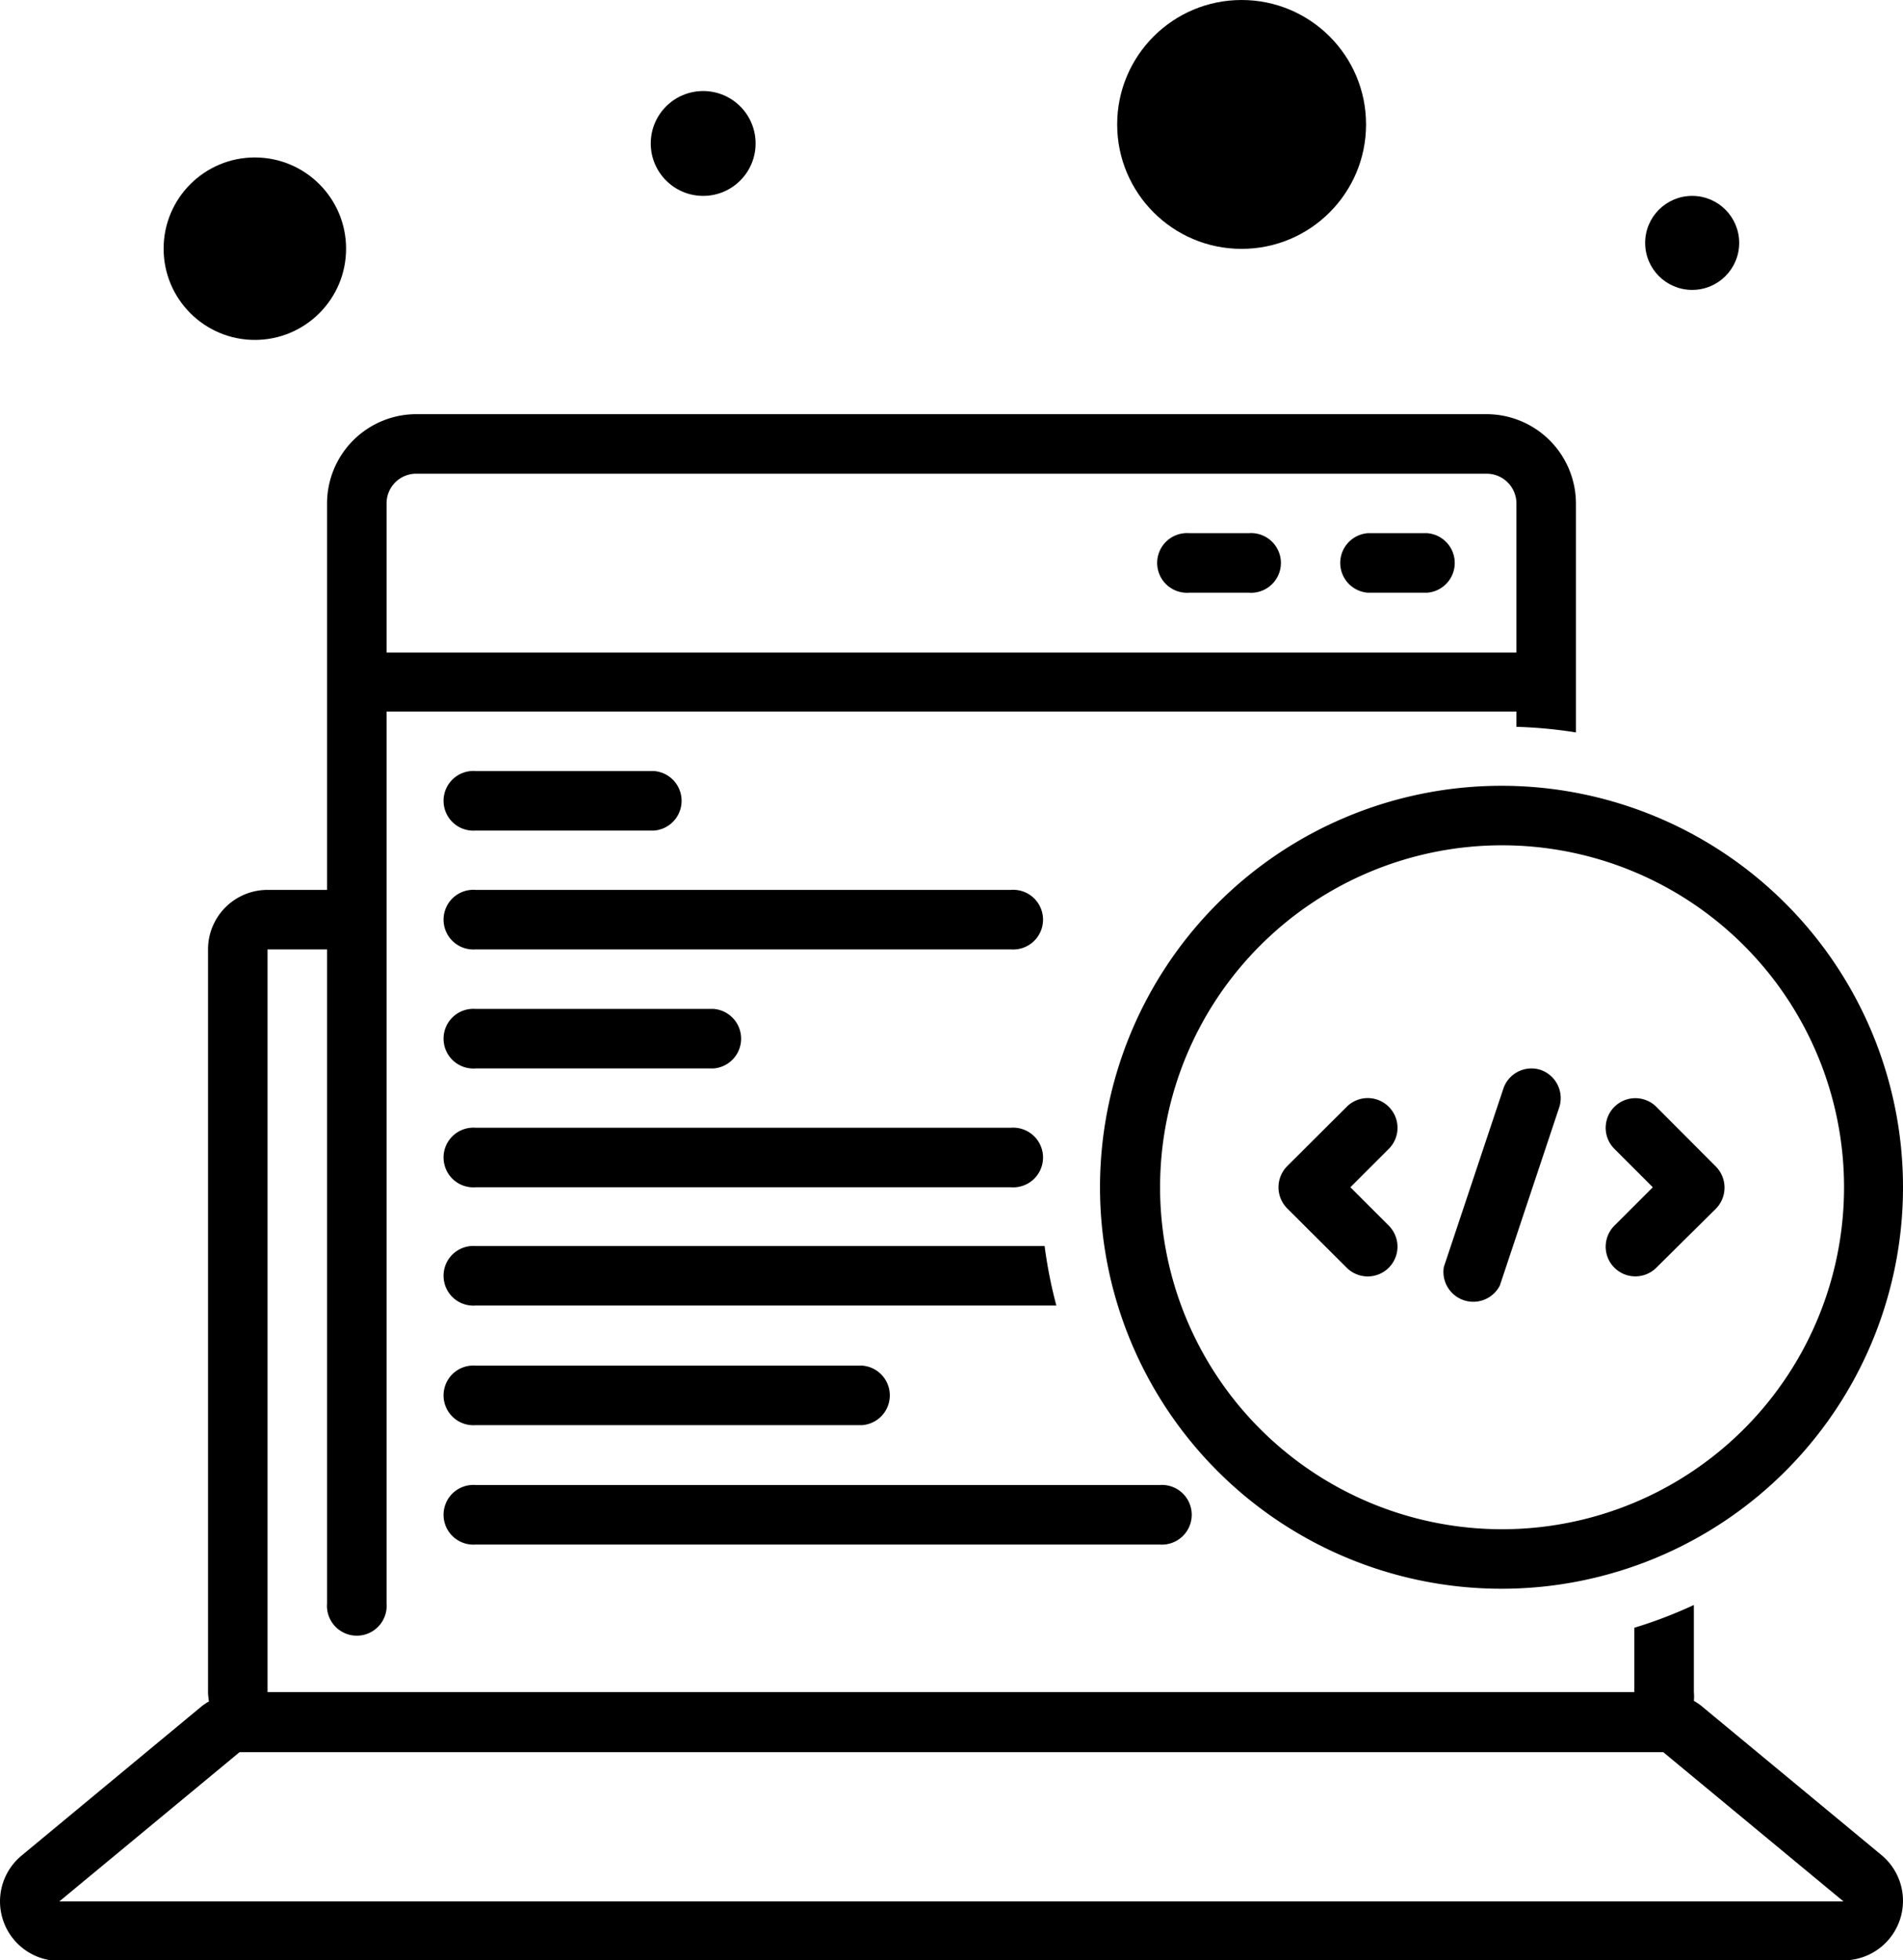 <svg id="Layer_1" data-name="Layer 1" xmlns="http://www.w3.org/2000/svg" viewBox="0 0 102 105.08"><title>webdesignicon</title><path d="M14.34,130.29H110a3.19,3.19,0,0,0,2-5.65l-9.66-8a2.65,2.65,0,0,0-.39-.26,2.5,2.5,0,0,0,0-.47v-4.67a24.1,24.1,0,0,1-3.19,1.22v3.45H25.5V76.1h3.19v35.06a1.6,1.6,0,1,0,3.19,0V63.35H92.44v.82a24.41,24.41,0,0,1,3.19.3V52.19a4.8,4.8,0,0,0-4.79-4.78H33.47a4.79,4.79,0,0,0-4.78,4.78V72.91H25.5a3.19,3.19,0,0,0-3.19,3.19v39.84a3.75,3.75,0,0,0,.05.47,3.3,3.3,0,0,0-.39.26l-9.65,8a3.19,3.19,0,0,0,2,5.65Zm17.54-78.1a1.59,1.59,0,0,1,1.59-1.59H90.84a1.6,1.6,0,0,1,1.6,1.59v8H31.88ZM24,119.13h76.31l9.66,8H14.34Z" transform="translate(-11.16 -25.21)"/><path d="M87.66,53.79H84.47a1.6,1.6,0,0,0,0,3.19h3.19a1.6,1.6,0,0,0,0-3.19Z" transform="translate(-11.16 -25.21)"/><path d="M78.09,53.79H74.91a1.6,1.6,0,1,0,0,3.19h3.18a1.6,1.6,0,1,0,0-3.19Z" transform="translate(-11.16 -25.21)"/><path d="M36.66,69.73h9.56a1.6,1.6,0,0,0,0-3.19H36.66a1.6,1.6,0,1,0,0,3.19Z" transform="translate(-11.16 -25.21)"/><path d="M36.66,76.1H65.34a1.6,1.6,0,1,0,0-3.19H36.66a1.6,1.6,0,1,0,0,3.19Z" transform="translate(-11.16 -25.21)"/><path d="M36.66,82.48H49.41a1.6,1.6,0,0,0,0-3.19H36.66a1.6,1.6,0,1,0,0,3.19Z" transform="translate(-11.16 -25.21)"/><path d="M36.66,88.85H65.34a1.6,1.6,0,1,0,0-3.19H36.66a1.6,1.6,0,1,0,0,3.19Z" transform="translate(-11.16 -25.21)"/><path d="M36.66,101.6H57.38a1.6,1.6,0,0,0,0-3.19H36.66a1.6,1.6,0,1,0,0,3.19Z" transform="translate(-11.16 -25.21)"/><path d="M36.66,108H73.31a1.6,1.6,0,1,0,0-3.19H36.66a1.6,1.6,0,1,0,0,3.19Z" transform="translate(-11.16 -25.21)"/><path d="M36.66,92a1.6,1.6,0,1,0,0,3.19H67.78A25,25,0,0,1,67.15,92Z" transform="translate(-11.16 -25.21)"/><path d="M91.64,67.33a21.52,21.52,0,1,0,21.52,21.52A21.52,21.52,0,0,0,91.64,67.33Zm0,39.85A18.33,18.33,0,1,1,110,88.85,18.33,18.33,0,0,1,91.64,107.18Z" transform="translate(-11.16 -25.21)"/><path d="M99.94,84.54a1.59,1.59,0,0,0-2.25,2.25l2.06,2.06-2.06,2.06a1.59,1.59,0,0,0,2.25,2.25L103.13,90a1.61,1.61,0,0,0,0-2.26h0Z" transform="translate(-11.16 -25.21)"/><path d="M85.6,84.54a1.59,1.59,0,0,0-2.26,0h0l-3.19,3.18a1.61,1.61,0,0,0,0,2.26h0l3.19,3.18a1.59,1.59,0,1,0,2.26-2.25l-2.06-2.06,2.06-2.06a1.59,1.59,0,0,0,0-2.25Z" transform="translate(-11.16 -25.21)"/><path d="M93.74,82.56a1.59,1.59,0,0,0-2,1l-3.19,9.56a1.6,1.6,0,0,0,3,1l3.19-9.57A1.6,1.6,0,0,0,93.74,82.56Z" transform="translate(-11.16 -25.21)"/><circle cx="13.66" cy="13.33" r="4.89"/><circle cx="37.69" cy="7.69" r="2.81"/><circle cx="66.55" cy="6.67" r="6.67"/><circle cx="90.7" cy="13.02" r="2.52"/></svg>